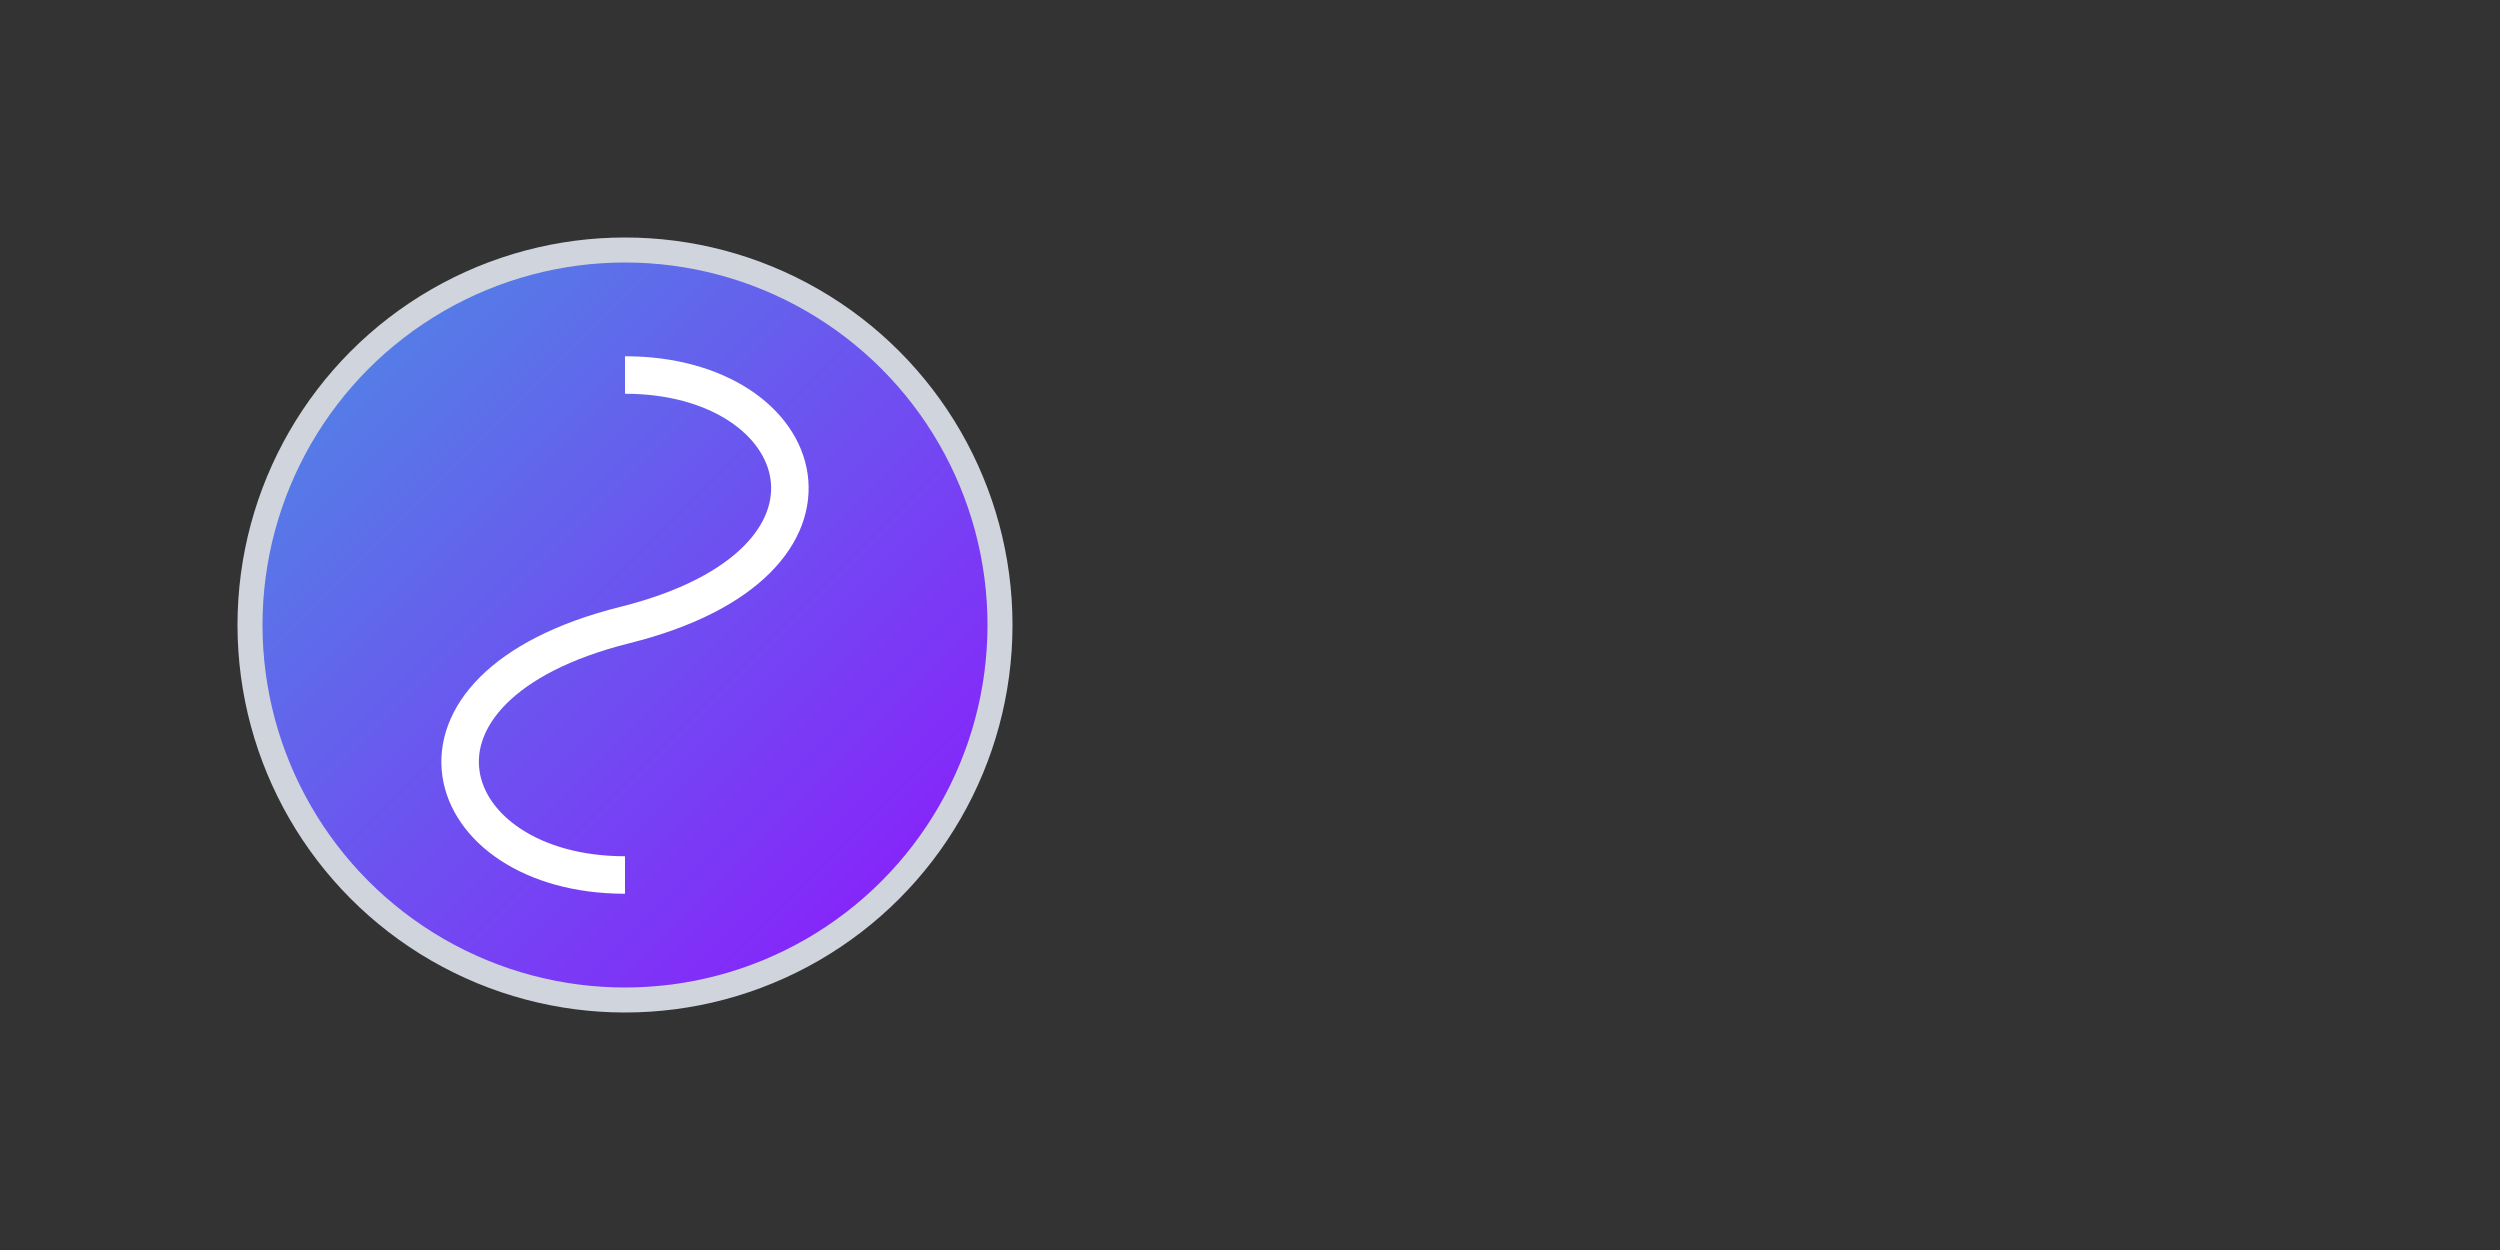 <svg width="200" height="100" viewBox="0 0 200 100" xmlns="http://www.w3.org/2000/svg">
  <rect x="0" y="0" width="200" height="100" fill="#333333" stroke="none"/>
  <!-- Symbol Icon -->
  <g id="symbol-icon">
    <circle cx="50" cy="50" r="30" fill="url(#grad1)" stroke="#D0D5DD" stroke-width="2"/>
    <path d="M50 30 C 65 30, 70 45, 50 50 C 30 55, 35 70, 50 70" fill="none" stroke="#fff" stroke-width="3"/>
  </g>
  
  <!-- Gradient Definition -->
  <defs>
    <linearGradient id="grad1" x1="0%" y1="0%" x2="100%" y2="100%">
      <stop offset="0%" style="stop-color:#4A90E2; stop-opacity:1"/>
      <stop offset="100%" style="stop-color:#9013FE; stop-opacity:1"/>
    </linearGradient>
  </defs>
</svg>